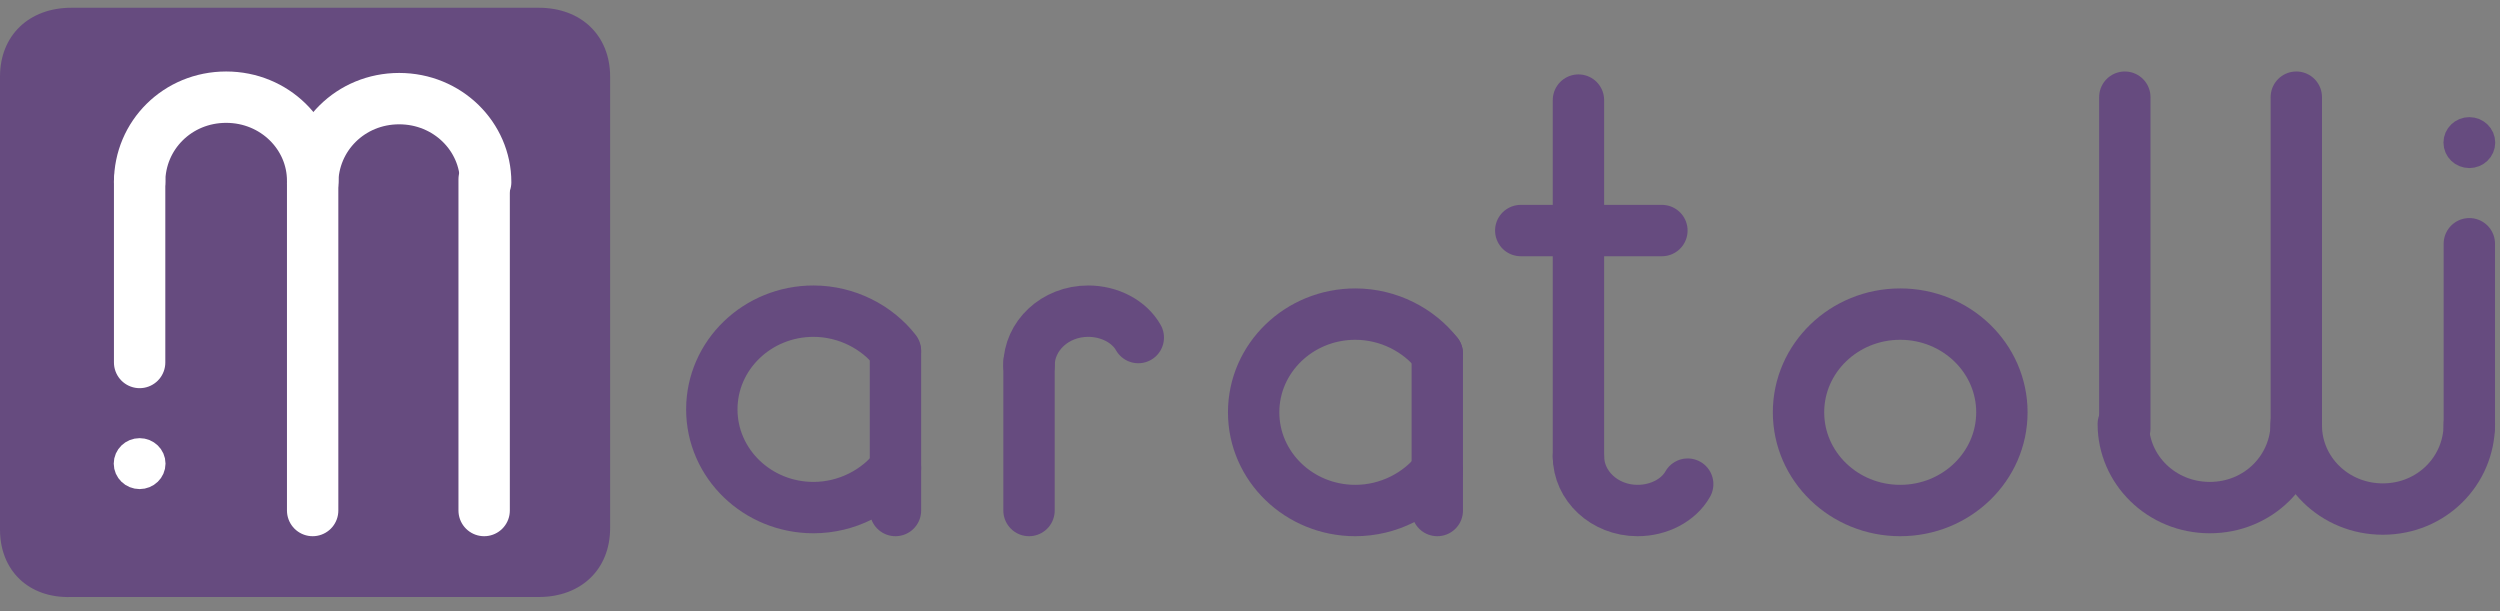 <svg width="135" height="33" viewBox="0 0 135 33" fill="none" xmlns="http://www.w3.org/2000/svg">
<rect x="0" y="0" width="135" height="33" fill="#808080" stroke="none"/>
<path d="M48.355 19.02V27.568" stroke="#664B7F" stroke-width="2.774" stroke-miterlimit="10" stroke-linecap="round"/>
<path d="M48.355 25.273C47.371 26.539 45.732 27.41 43.929 27.41C40.897 27.41 38.438 25.035 38.438 22.107C38.438 19.178 40.897 16.803 43.929 16.803C45.732 16.803 47.371 17.674 48.355 18.94" stroke="#664B7F" stroke-width="2.774" stroke-miterlimit="10" stroke-linecap="round"/>
<path d="M55.567 19.574V27.568" stroke="#664B7F" stroke-width="2.774" stroke-miterlimit="10" stroke-linecap="round"/>
<path d="M55.567 19.732C55.567 18.149 56.96 16.803 58.764 16.803C59.911 16.803 60.976 17.357 61.468 18.228" stroke="#664B7F" stroke-width="2.774" stroke-miterlimit="10" stroke-linecap="round"/>
<path d="M85.236 5.405V24.719" stroke="#664B7F" stroke-width="2.774" stroke-miterlimit="10" stroke-linecap="round"/>
<path d="M85.236 24.64C85.236 26.223 86.629 27.568 88.432 27.568C89.579 27.568 90.645 27.014 91.136 26.143" stroke="#664B7F" stroke-width="2.774" stroke-miterlimit="10" stroke-linecap="round"/>
<path d="M82.121 12.45H89.743" stroke="#664B7F" stroke-width="2.774" stroke-miterlimit="10" stroke-linecap="round"/>
<path d="M102.611 27.568C105.643 27.568 108.102 25.194 108.102 22.265C108.102 19.336 105.643 16.962 102.611 16.962C99.578 16.962 97.12 19.336 97.12 22.265C97.12 25.194 99.578 27.568 102.611 27.568Z" stroke="#664B7F" stroke-width="2.774" stroke-miterlimit="10" stroke-linecap="round"/>
<path d="M77.614 19.099V27.568" stroke="#664B7F" stroke-width="2.774" stroke-miterlimit="10" stroke-linecap="round"/>
<path d="M77.614 25.431C76.63 26.698 74.991 27.568 73.188 27.568C70.156 27.568 67.697 25.194 67.697 22.265C67.697 19.336 70.156 16.962 73.188 16.962C74.991 16.962 76.63 17.832 77.614 19.099" stroke="#664B7F" stroke-width="2.774" stroke-miterlimit="10" stroke-linecap="round"/>
<path d="M133.344 13.162V23.056" stroke="#664B7F" stroke-width="2.774" stroke-miterlimit="10" stroke-linecap="round"/>
<path d="M124.001 5.247V23.056V5.247Z" stroke="#664B7F" stroke-width="2.774" stroke-miterlimit="10" stroke-linecap="round" stroke-linejoin="round"/>
<path d="M114.74 5.247V23.136V5.247Z" stroke="#664B7F" stroke-width="2.774" stroke-miterlimit="10" stroke-linecap="round" stroke-linejoin="round"/>
<path d="M133.344 22.898C133.344 25.431 131.295 27.489 128.673 27.489C126.05 27.489 124.001 25.431 124.001 22.977" stroke="#664B7F" stroke-width="2.774" stroke-miterlimit="10" stroke-linecap="round"/>
<path d="M124.001 22.819C124.001 25.352 121.952 27.41 119.33 27.41C116.707 27.41 114.658 25.352 114.658 22.898" stroke="#664B7F" stroke-width="2.774" stroke-miterlimit="10" stroke-linecap="round"/>
<path d="M133.344 8.334C133.706 8.334 134 8.05 134 7.701C134 7.351 133.706 7.067 133.344 7.067C132.982 7.067 132.689 7.351 132.689 7.701C132.689 8.05 132.982 8.334 133.344 8.334Z" fill="#664B7F" stroke="#664B7F" stroke-width="1.484" stroke-miterlimit="10" stroke-linecap="round"/>
<path d="M0 28.597V4.139C0 1.922 1.557 0.419 3.852 0.419H29.095C31.39 0.419 32.947 1.922 32.947 4.139V28.518C32.947 30.734 31.39 32.238 29.095 32.238H3.852C1.557 32.318 0 30.814 0 28.597Z" fill="#664B7F"/>
<path d="M7.54 19.574V9.759" stroke="white" stroke-width="2.774" stroke-miterlimit="10" stroke-linecap="round"/>
<path d="M16.883 27.568V9.759V27.568Z" stroke="white" stroke-width="2.774" stroke-miterlimit="10" stroke-linecap="round" stroke-linejoin="round"/>
<path d="M26.144 27.568V9.679V27.568Z" stroke="white" stroke-width="2.774" stroke-miterlimit="10" stroke-linecap="round" stroke-linejoin="round"/>
<path d="M7.54 9.838C7.54 7.305 9.589 5.247 12.212 5.247C14.834 5.247 16.883 7.305 16.883 9.759" stroke="white" stroke-width="2.774" stroke-miterlimit="10" stroke-linecap="round"/>
<path d="M16.883 9.917C16.883 7.384 18.932 5.326 21.555 5.326C24.177 5.326 26.226 7.384 26.226 9.838" stroke="white" stroke-width="2.774" stroke-miterlimit="10" stroke-linecap="round"/>
<path d="M7.54 25.669C7.902 25.669 8.196 25.385 8.196 25.035C8.196 24.686 7.902 24.402 7.54 24.402C7.178 24.402 6.884 24.686 6.884 25.035C6.884 25.385 7.178 25.669 7.54 25.669Z" fill="white" stroke="white" stroke-width="1.484" stroke-miterlimit="10" stroke-linecap="round"/>
</svg>
